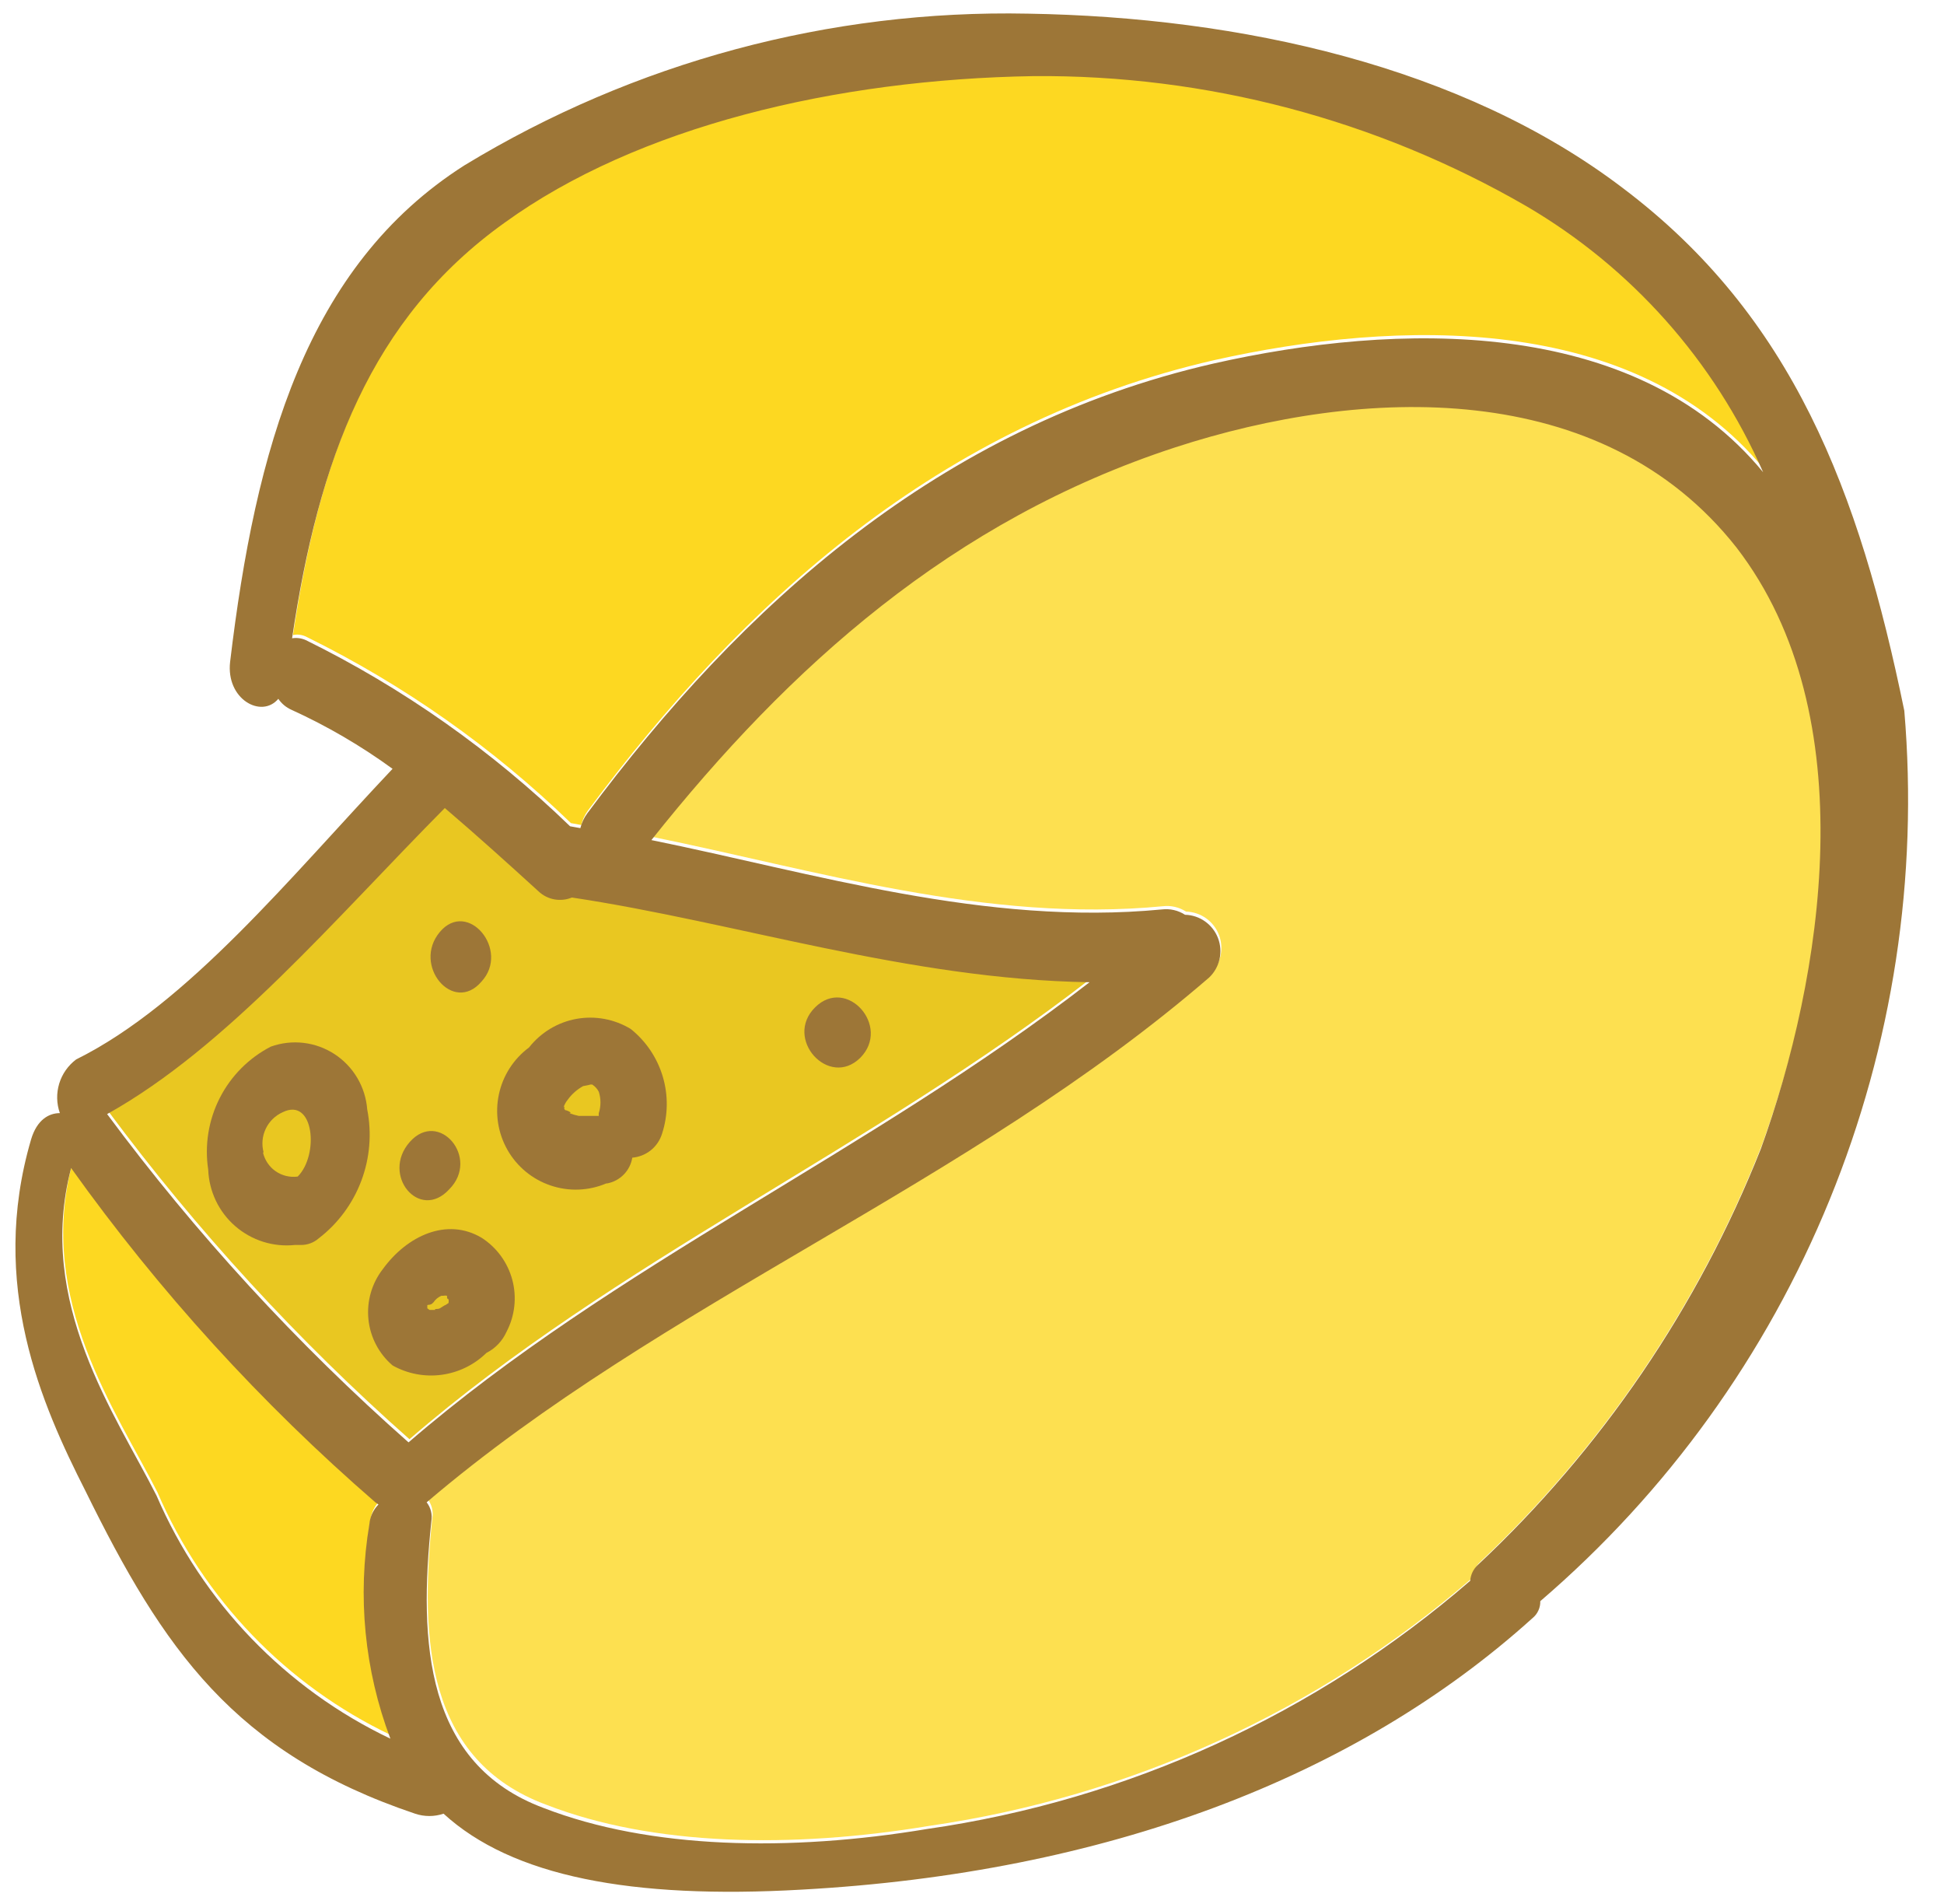 <svg width="48" height="47" viewBox="0 0 48 47" fill="none" xmlns="http://www.w3.org/2000/svg">
<path d="M12.482 5.412C15.758 3.049 20.651 1.872 25.542 1.802C29.81 1.762 34.011 2.87 37.706 5.009C40.305 6.519 42.355 8.821 43.557 11.579C40.365 7.706 34.507 7.876 29.978 8.891C23.209 10.441 18.332 14.88 14.522 20.002C14.441 20.11 14.383 20.234 14.352 20.366L14.097 20.319C12.174 18.457 9.974 16.907 7.574 15.725C7.47 15.669 7.35 15.652 7.234 15.678C7.891 11.27 9.174 7.783 12.482 5.412Z" fill="#FDD821"/>
<path d="M11.007 19.869C11.78 20.52 12.552 21.225 13.325 21.93C13.433 22.03 13.568 22.098 13.713 22.124C13.858 22.15 14.008 22.134 14.144 22.077C18.217 22.689 22.46 24.099 26.927 24.162C21.517 28.361 15.188 31.135 10.11 35.528C7.356 33.092 4.862 30.376 2.668 27.423C5.62 25.773 8.302 22.589 11.007 19.869Z" fill="#E9C721"/>
<path d="M10.675 37.472C10.689 37.391 10.686 37.307 10.666 37.227C10.646 37.147 10.609 37.072 10.559 37.007C16.393 32.025 23.921 29.197 29.879 24.053C30.007 23.93 30.097 23.772 30.136 23.599C30.174 23.426 30.161 23.244 30.098 23.079C30.034 22.913 29.923 22.77 29.778 22.667C29.633 22.565 29.461 22.508 29.284 22.503C29.114 22.394 28.912 22.347 28.712 22.371C24.353 22.79 20.118 21.473 16.107 20.659C19.515 16.367 23.534 12.764 29.037 10.966C33.673 9.417 39.586 9.223 42.901 13.438C46.216 17.653 45.018 24.076 43.504 28.268C41.971 32.17 39.596 35.684 36.548 38.557C36.44 38.658 36.374 38.796 36.363 38.944C32.566 42.229 27.911 44.355 22.947 45.073C19.547 45.638 16.107 45.569 13.495 44.554C10.528 43.461 10.358 40.478 10.675 37.472Z" fill="#FDE050"/>
<path d="M3.888 36.839C2.876 34.84 0.905 32.089 1.778 28.75C3.948 31.791 6.469 34.563 9.29 37.009L9.367 37.056C9.241 37.19 9.163 37.361 9.143 37.544C8.847 39.323 9.026 41.148 9.661 42.836C7.074 41.606 5.022 39.474 3.888 36.839Z" fill="#FDD821"/>
<path d="M10.249 44.772C10.477 44.849 10.724 44.849 10.952 44.772C12.645 46.321 15.589 46.887 19.793 46.647C27.282 46.236 33.472 43.888 37.839 39.945C37.901 39.895 37.951 39.831 37.984 39.758C38.018 39.686 38.034 39.606 38.032 39.526C41.163 36.84 43.611 33.446 45.173 29.624C46.736 25.802 47.369 21.662 47.02 17.546C45.907 12.122 44.261 7.799 40.064 4.638C36.108 1.631 30.628 0.423 25.381 0.337C20.484 0.237 15.659 1.535 11.47 4.08C7.56 6.567 6.308 11.099 5.682 16.337C5.574 17.259 6.455 17.747 6.872 17.251C6.953 17.37 7.065 17.464 7.197 17.522C8.075 17.922 8.912 18.41 9.693 18.979C7.173 21.644 4.646 24.782 1.88 26.153C1.681 26.303 1.534 26.512 1.462 26.75C1.39 26.988 1.395 27.243 1.478 27.478C1.215 27.478 0.914 27.633 0.767 28.129C-0.284 31.716 1.029 34.676 2.111 36.807C4.028 40.704 5.782 43.269 10.249 44.772ZM12.459 5.498C15.736 3.127 20.628 1.957 25.52 1.879C29.787 1.843 33.987 2.951 37.684 5.087C40.277 6.603 42.325 8.903 43.534 11.657C40.343 7.783 34.477 7.954 29.956 8.976C23.186 10.526 18.31 14.958 14.5 20.079C14.42 20.188 14.362 20.312 14.33 20.443L14.075 20.397C12.152 18.535 9.951 16.984 7.552 15.802C7.445 15.754 7.327 15.738 7.212 15.756C7.869 11.347 9.144 7.869 12.459 5.498ZM10.983 19.947C11.756 20.606 12.529 21.303 13.302 22.008C13.41 22.109 13.545 22.176 13.69 22.202C13.835 22.228 13.985 22.212 14.121 22.156C18.194 22.768 22.436 24.178 26.903 24.247C21.494 28.439 15.164 31.221 10.087 35.606C7.331 33.172 4.837 30.456 2.645 27.502C5.597 25.859 8.278 22.675 10.983 19.947ZM10.651 37.55C10.665 37.469 10.662 37.386 10.642 37.306C10.622 37.226 10.585 37.151 10.535 37.086C16.37 32.111 23.897 29.276 29.855 24.131C29.984 24.009 30.073 23.851 30.112 23.677C30.151 23.504 30.138 23.323 30.074 23.157C30.01 22.991 29.899 22.848 29.754 22.746C29.61 22.643 29.438 22.586 29.26 22.582C29.091 22.472 28.889 22.426 28.689 22.45C24.33 22.868 20.087 21.551 16.084 20.738C19.492 16.453 23.511 12.843 29.013 11.045C33.65 9.534 39.562 9.302 42.877 13.517C46.077 17.669 44.995 24.162 43.48 28.354C41.934 32.257 39.546 35.768 36.486 38.635C36.378 38.736 36.312 38.875 36.301 39.023C32.506 42.31 27.85 44.438 22.885 45.151C19.484 45.717 16.045 45.647 13.425 44.632C10.504 43.547 10.334 40.557 10.651 37.55ZM3.866 36.923C2.853 34.916 0.883 32.166 1.756 28.834C3.926 31.873 6.447 34.642 9.268 37.086L9.345 37.14C9.216 37.269 9.137 37.439 9.121 37.62C8.821 39.402 9 41.231 9.639 42.92C7.053 41.688 5.001 39.557 3.866 36.923Z" fill="#9D7637"/>
<path d="M14.994 29.213C15.15 29.183 15.292 29.107 15.403 28.993C15.514 28.879 15.587 28.734 15.612 28.578C15.779 28.564 15.938 28.5 16.069 28.396C16.2 28.291 16.296 28.149 16.346 27.989C16.496 27.53 16.502 27.036 16.364 26.574C16.226 26.112 15.95 25.702 15.574 25.401C15.172 25.157 14.694 25.068 14.231 25.152C13.769 25.236 13.353 25.488 13.062 25.858C12.68 26.141 12.415 26.555 12.317 27.021C12.219 27.487 12.295 27.972 12.53 28.386C12.765 28.799 13.144 29.112 13.594 29.264C14.043 29.417 14.534 29.399 14.971 29.213H14.994ZM13.912 27.346C13.912 27.516 13.966 27.23 13.912 27.346C13.934 27.272 13.971 27.204 14.02 27.145C14.12 27.007 14.25 26.893 14.399 26.811C14.399 26.811 14.662 26.765 14.538 26.773H14.623C14.692 26.817 14.748 26.878 14.785 26.951C14.84 27.122 14.84 27.306 14.785 27.478C14.782 27.501 14.782 27.524 14.785 27.547H14.662C14.584 27.547 14.569 27.547 14.569 27.547H14.291C14.211 27.531 14.134 27.508 14.059 27.478C14.159 27.478 13.966 27.392 13.959 27.408L13.889 27.315C13.896 27.326 13.903 27.337 13.912 27.346Z" fill="#9D7637"/>
<path d="M7.281 30.733H7.428C7.59 30.735 7.747 30.677 7.869 30.57C8.345 30.205 8.709 29.712 8.921 29.15C9.133 28.587 9.183 27.976 9.067 27.386C9.046 27.112 8.962 26.846 8.822 26.609C8.682 26.372 8.489 26.171 8.259 26.021C8.029 25.871 7.767 25.776 7.494 25.744C7.221 25.712 6.945 25.744 6.686 25.837C6.144 26.117 5.703 26.561 5.426 27.105C5.148 27.651 5.049 28.269 5.141 28.874C5.151 29.14 5.216 29.401 5.33 29.641C5.445 29.881 5.608 30.095 5.809 30.269C6.01 30.443 6.244 30.574 6.497 30.654C6.75 30.734 7.017 30.761 7.281 30.733ZM6.509 28.448C6.456 28.253 6.475 28.046 6.562 27.864C6.648 27.683 6.796 27.538 6.98 27.456C7.753 27.076 7.884 28.51 7.351 29.044C7.16 29.07 6.965 29.023 6.806 28.913C6.648 28.803 6.536 28.637 6.493 28.448H6.509Z" fill="#9D7637"/>
<path d="M9.693 33.707C10.061 33.913 10.486 33.994 10.903 33.938C11.321 33.882 11.71 33.692 12.011 33.397C12.231 33.286 12.405 33.102 12.506 32.878C12.713 32.483 12.764 32.025 12.65 31.595C12.535 31.164 12.263 30.792 11.888 30.553C11.038 30.05 10.056 30.499 9.453 31.328C9.18 31.679 9.052 32.123 9.097 32.566C9.141 33.009 9.355 33.418 9.693 33.707ZM10.698 32.157C10.746 32.081 10.816 32.022 10.899 31.987H10.945C10.975 31.98 11.007 31.98 11.038 31.987V32.026C11.038 32.026 11.038 32.072 11.076 32.072C11.08 32.103 11.08 32.134 11.076 32.165L10.984 32.227C11.038 32.181 10.914 32.266 10.86 32.297C10.806 32.328 10.721 32.297 10.744 32.336H10.659H10.605L10.551 32.297C10.551 32.297 10.551 32.235 10.551 32.219C10.551 32.204 10.651 32.227 10.698 32.15V32.157Z" fill="#9D7637"/>
<path d="M21.239 26.115C22.012 25.34 20.906 24.093 20.126 24.867C19.345 25.642 20.466 26.874 21.239 26.115Z" fill="#9D7637"/>
<path d="M11.887 24.233C12.606 23.458 11.547 22.187 10.859 23.008C10.171 23.83 11.191 25.046 11.887 24.233Z" fill="#9D7637"/>
<path d="M11.091 29.36C11.864 28.585 10.836 27.377 10.118 28.19C9.399 29.004 10.357 30.158 11.091 29.36Z" fill="#9D7637"/>
</svg>
